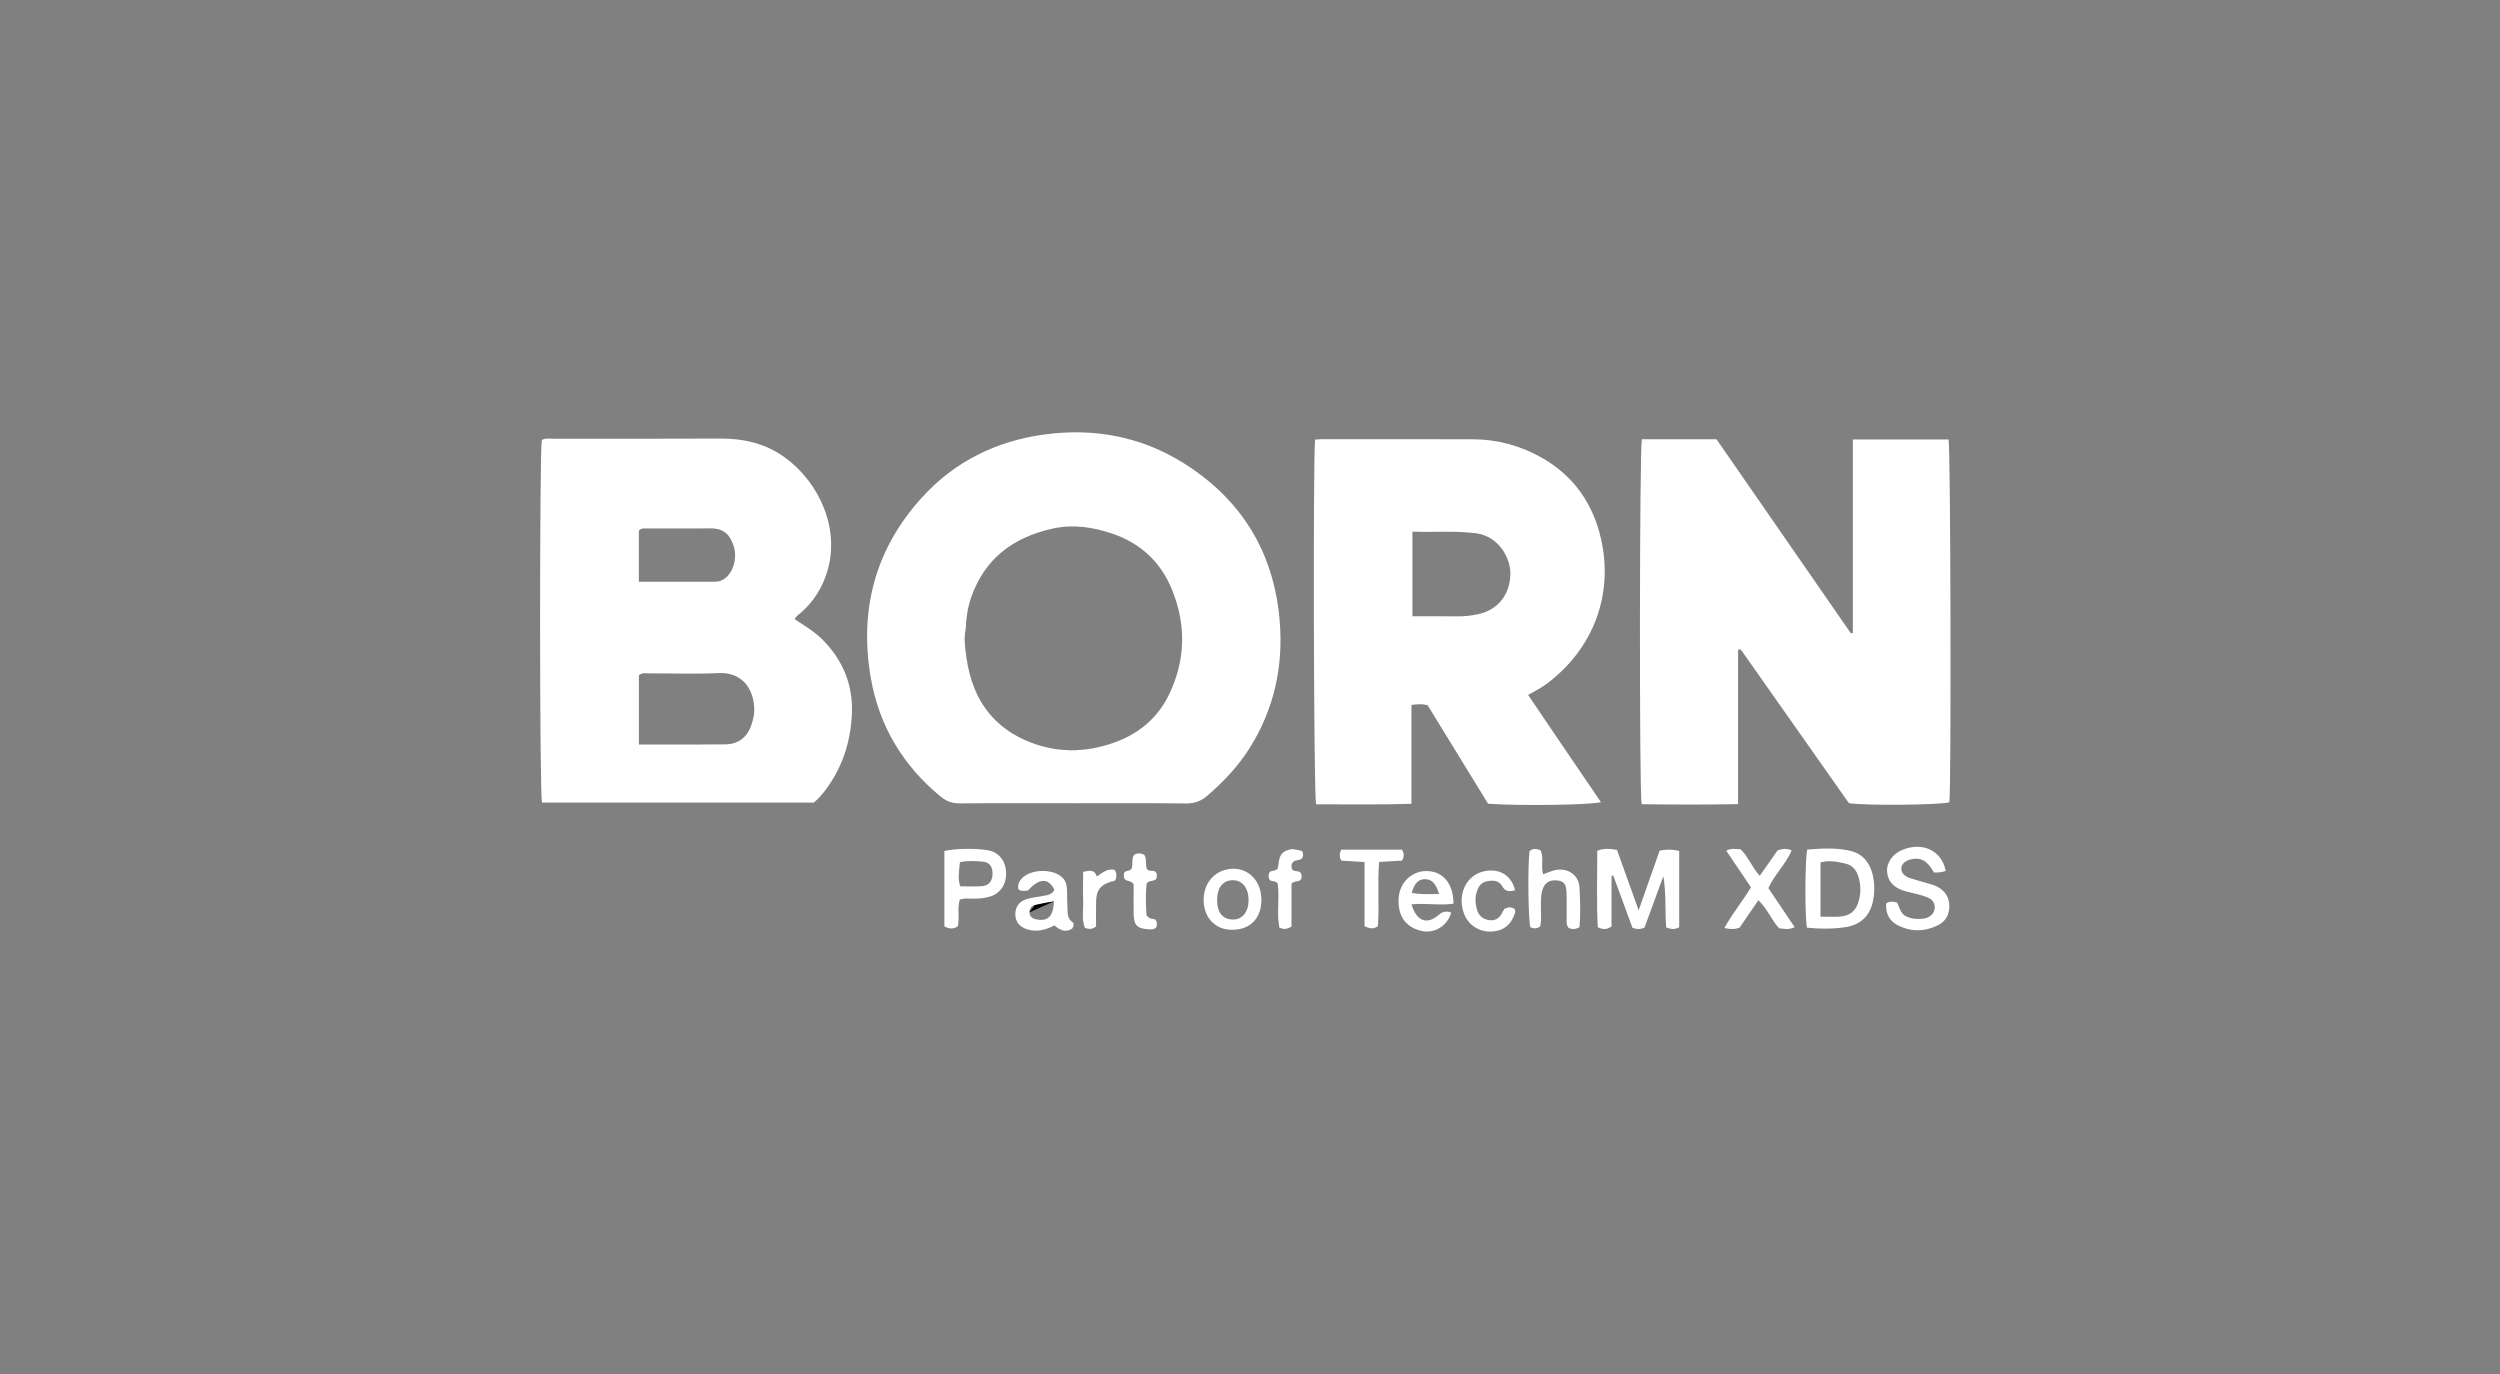 <svg width="231" height="127" viewBox="0 0 231 127" fill="none" xmlns="http://www.w3.org/2000/svg">
<rect x="0" y="0" width="231" height="127" fill="#808080" stroke="none"/>
<g clip-path="url(#clip0_665_5782)">
<g clip-path="url(#clip1_665_5782)">
<path d="M50.07 40.651C50.394 40.468 50.756 40.539 51.099 40.539C56.26 40.534 61.42 40.553 66.581 40.525C68.762 40.511 70.787 40.999 72.545 42.287C75.708 44.595 77.64 48.867 76.437 52.81C75.981 54.305 75.187 55.574 74.012 56.608C73.814 56.782 73.551 56.899 73.438 57.228C74.378 57.825 75.342 58.413 76.131 59.235C77.927 61.111 78.82 63.329 78.716 65.919C78.608 68.602 77.795 71.051 76.131 73.185C75.962 73.401 75.779 73.603 75.591 73.801C75.459 73.942 75.304 74.059 75.187 74.158H50.079C49.849 73.133 49.849 41.629 50.065 40.647L50.07 40.651ZM59.033 68.795C59.832 68.795 60.49 68.795 61.143 68.795C63.094 68.795 65.044 68.8 66.995 68.781C68.235 68.767 69.049 68.123 69.434 66.962C69.58 66.525 69.707 66.05 69.697 65.594C69.655 63.376 68.329 62.102 66.416 62.192C65.348 62.243 64.276 62.248 63.204 62.241C63.203 62.241 63.202 62.241 63.201 62.241C62.844 62.239 62.487 62.235 62.13 62.231C62.13 62.231 62.129 62.231 62.127 62.231C61.77 62.228 61.413 62.224 61.056 62.222C60.877 62.221 60.698 62.22 60.519 62.219C60.519 62.219 60.519 62.219 60.518 62.219C60.507 62.219 60.497 62.219 60.486 62.219C60.318 62.219 60.15 62.219 59.982 62.22C59.681 62.22 59.357 62.13 59.033 62.389V68.795ZM59.033 53.75C59.056 53.75 59.078 53.75 59.101 53.75C61.515 53.75 63.792 53.75 66.064 53.75C66.379 53.75 66.675 53.656 66.938 53.468C67.728 52.904 68.132 51.565 67.789 50.498C67.465 49.489 66.963 48.821 65.64 48.82C65.626 48.82 65.613 48.82 65.6 48.82C65.593 48.82 65.587 48.82 65.58 48.82C63.631 48.848 61.682 48.825 59.728 48.83C59.726 48.83 59.725 48.83 59.724 48.83C59.698 48.83 59.672 48.829 59.646 48.828C59.643 48.828 59.64 48.828 59.636 48.828C59.608 48.828 59.579 48.827 59.55 48.827C59.544 48.827 59.538 48.827 59.532 48.827C59.362 48.828 59.188 48.855 59.028 49.032V53.75H59.033Z" fill="white"/>
<path d="M160.6 60.039V74.299C157.559 74.36 154.612 74.346 151.684 74.308C151.463 73.049 151.491 41.544 151.707 40.59H158.607C162.715 46.522 166.865 52.514 171.015 58.511C171.076 58.502 171.137 58.488 171.203 58.479V40.609H180.048C180.241 41.544 180.302 72.63 180.124 74.13C179.334 74.379 172.51 74.454 170.841 74.214C167.532 69.514 164.191 64.763 160.844 60.006C160.764 60.016 160.684 60.025 160.604 60.039H160.6Z" fill="white"/>
<path d="M99.138 74.219C95.655 74.219 92.177 74.2 88.699 74.233C87.985 74.238 87.444 74.04 86.899 73.589C83.44 70.741 81.259 67.117 80.479 62.732C79.356 56.387 80.86 50.695 85.24 45.911C88.248 42.626 92.06 40.755 96.482 40.149C101.107 39.519 105.469 40.337 109.412 42.823C114.742 46.183 117.726 51.071 118.243 57.374C118.591 61.576 117.731 65.529 115.461 69.129C114.389 70.826 113.022 72.273 111.499 73.57C110.94 74.045 110.333 74.247 109.577 74.238C106.099 74.2 102.616 74.219 99.138 74.219ZM89.23 58.126C89.038 59.043 89.183 59.945 89.31 60.824C89.455 61.836 89.7 62.778 90.054 63.639C90.951 65.82 92.551 67.489 95.021 68.504C97.639 69.58 100.285 69.538 102.912 68.612C105.21 67.799 106.996 66.318 108.049 64.086C109.525 60.956 109.605 57.769 108.317 54.549C108.171 54.184 108.009 53.836 107.831 53.505C107.773 53.398 107.714 53.294 107.654 53.191C106.564 51.34 104.935 50.049 102.809 49.318C101.018 48.707 99.166 48.421 97.272 48.839C93.615 49.647 90.96 51.617 89.714 55.264C89.395 56.204 89.273 57.158 89.23 58.121V58.126Z" fill="white"/>
<path d="M121.51 40.619C121.806 40.605 122.036 40.581 122.262 40.581C126.877 40.581 131.493 40.576 136.108 40.59C138.383 40.6 140.526 41.187 142.491 42.311C145.442 43.993 147.228 46.592 147.952 49.868C149.071 54.94 147.256 59.954 142.89 63.202C142.392 63.573 141.823 63.846 141.198 64.213C142.331 65.886 143.445 67.531 144.559 69.171C145.673 70.816 146.791 72.456 147.924 74.115C147.007 74.383 140.465 74.473 137.499 74.266C135.662 71.272 133.786 68.217 131.911 65.162C131.427 65.03 130.976 65.059 130.416 65.134V74.271C127.399 74.374 124.49 74.308 121.604 74.318C121.388 73.335 121.317 42.555 121.515 40.609L121.51 40.619ZM130.515 49.126V56.946C130.545 56.946 130.574 56.946 130.604 56.946C130.626 56.946 130.649 56.946 130.672 56.946C132.035 56.945 133.343 56.933 134.651 56.951C135.281 56.961 135.897 56.89 136.508 56.768C138.378 56.401 139.534 54.949 139.558 53.041C139.577 51.499 138.435 49.539 136.39 49.276C134.449 49.027 132.517 49.196 130.52 49.126H130.515Z" fill="white"/>
<path d="M148.906 80.921V85.602C148.45 85.927 148.088 85.889 147.632 85.673C147.515 83.337 147.59 80.978 147.59 78.609C148.225 78.36 148.756 78.425 149.409 78.529C150.039 80.287 150.678 82.073 151.411 84.112C152.116 82.115 152.741 80.338 153.352 78.595C153.976 78.466 154.578 78.477 155.157 78.627V85.677C154.767 85.903 154.433 85.87 153.954 85.701C153.841 84.174 153.963 82.58 153.695 80.959C153.108 82.561 152.52 84.159 151.956 85.696C151.571 85.894 151.27 85.87 150.843 85.734C150.269 84.174 149.668 82.538 149.066 80.907C149.01 80.912 148.958 80.921 148.901 80.926L148.906 80.921Z" fill="white"/>
<path d="M166.954 85.71C166.761 84.474 166.78 79.516 166.987 78.501C168.312 78.402 169.675 78.303 171.01 78.627C172.138 78.905 172.782 79.751 173.041 80.846C173.238 81.687 173.229 82.557 173.031 83.403C172.73 84.686 171.819 85.49 170.507 85.673C169.346 85.837 168.181 85.847 166.954 85.715V85.71ZM168.223 84.7C168.447 84.7 168.656 84.703 168.855 84.706C169.244 84.712 169.595 84.717 169.945 84.697C169.957 84.697 169.969 84.696 169.981 84.695C170.973 84.629 171.527 84.136 171.772 83.168C171.955 82.439 171.936 81.711 171.715 80.987C171.532 80.385 171.142 79.944 170.54 79.802C170.058 79.69 169.568 79.577 169.061 79.577C168.787 79.577 168.508 79.61 168.223 79.694V84.7Z" fill="white"/>
<path d="M174.286 83.478C174.615 83.243 174.921 83.299 175.287 83.398C175.527 83.816 175.574 84.413 176.138 84.676C176.617 84.902 177.111 84.94 177.623 84.897C177.9 84.874 178.164 84.78 178.385 84.615C178.92 84.216 178.902 83.37 178.323 83.031C178.027 82.858 177.675 82.763 177.341 82.669C176.852 82.528 176.349 82.444 175.87 82.289C175.029 82.011 174.432 81.485 174.366 80.545C174.305 79.68 174.921 78.858 175.842 78.501C177.722 77.777 179.433 78.632 179.785 80.475C179.431 80.594 179.069 80.641 178.699 80.616C178.098 79.567 177.571 79.239 176.721 79.37C176.133 79.464 175.734 79.774 175.687 80.174C175.64 80.597 175.926 80.959 176.519 81.151C177.036 81.325 177.571 81.452 178.093 81.612C178.389 81.701 178.699 81.776 178.977 81.918C179.691 82.284 180.105 82.881 180.119 83.694C180.133 84.502 179.78 85.146 179.047 85.504C177.816 86.105 176.556 86.115 175.334 85.48C174.526 85.062 174.22 84.347 174.286 83.478Z" fill="white"/>
<path d="M87.261 78.637C88.267 78.36 90.758 78.369 91.585 78.637C92.445 78.914 92.972 79.713 92.967 80.724C92.967 81.715 92.45 82.505 91.576 82.811C91.054 82.989 90.509 83.027 89.959 83.036C89.54 83.041 89.108 82.975 88.685 83.125C88.431 83.953 88.685 84.784 88.502 85.588C88.102 85.865 87.707 85.842 87.261 85.598V78.637ZM88.737 81.889C88.955 81.889 89.168 81.893 89.377 81.897C89.855 81.906 90.313 81.914 90.767 81.875C90.929 81.862 91.071 81.821 91.192 81.757C91.194 81.756 91.195 81.756 91.196 81.755C91.529 81.577 91.705 81.22 91.712 80.752C91.721 80.08 91.449 79.68 90.814 79.615C90.133 79.549 89.437 79.511 88.718 79.662C88.718 79.662 88.718 79.663 88.718 79.664C88.705 79.787 88.689 79.902 88.675 80.013C88.646 80.229 88.619 80.427 88.619 80.625C88.619 80.702 88.616 80.779 88.613 80.858C88.602 81.165 88.589 81.492 88.746 81.885L88.737 81.889Z" fill="white"/>
<path d="M164.252 78.576C164.717 78.416 165.093 78.374 165.549 78.576C165.027 79.835 163.984 80.775 163.396 82.058C164.186 83.234 164.985 84.423 165.826 85.673C165.3 85.917 164.858 85.842 164.383 85.767C163.678 85.01 163.321 83.981 162.475 83.182C161.864 84.07 161.3 84.897 160.741 85.71C160.304 85.884 159.885 85.865 159.331 85.753C160.059 84.418 161.004 83.295 161.789 81.988C161.042 80.879 160.29 79.76 159.509 78.604C159.998 78.327 160.416 78.472 160.83 78.468C161.544 79.168 161.873 80.122 162.602 80.926C163.199 80.08 163.744 79.295 164.252 78.571V78.576Z" fill="white"/>
<path d="M145.945 85.673C145.555 85.889 145.259 85.87 144.953 85.753C144.686 85.452 144.765 85.09 144.761 84.747C144.747 83.967 144.78 83.186 144.742 82.406C144.709 81.664 144.483 81.415 143.901 81.353C143.2 81.278 142.749 81.546 142.533 82.176C142.383 82.627 142.387 83.093 142.378 83.562C142.364 84.253 142.462 84.958 142.312 85.598C141.969 85.865 141.682 85.786 141.4 85.677C141.203 84.784 141.156 80.08 141.325 78.66C141.612 78.36 141.945 78.425 142.336 78.548C142.683 79.215 142.354 79.99 142.585 80.785C142.89 80.672 143.191 80.545 143.496 80.451C144.667 80.089 145.875 80.71 145.945 82.016C146.011 83.257 146.053 84.488 145.945 85.673Z" fill="white"/>
<path d="M97.422 82.204C96.868 81.104 96.045 81.123 94.993 82.27C94.692 82.331 94.391 82.388 94.09 82.162C94.085 82.063 94.057 81.946 94.076 81.838C94.302 80.348 97.164 80.019 98.226 81.151C98.513 81.457 98.569 81.842 98.593 82.232C98.616 82.74 98.593 83.248 98.63 83.751C98.673 84.272 98.55 84.846 99.11 85.222C99.251 85.316 99.208 85.584 99.082 85.795C98.466 86.209 97.935 85.945 97.427 85.508C96.642 85.912 95.834 86.147 94.955 85.884C94.245 85.673 93.86 85.226 93.817 84.568C93.775 83.854 94.142 83.29 94.87 83.074C95.354 82.933 95.862 82.881 96.36 82.787C96.778 82.707 97.23 82.684 97.418 82.2L97.422 82.204ZM97.385 83.285C97.168 83.327 96.961 83.364 96.761 83.4C96.357 83.472 95.981 83.539 95.613 83.633C95.312 83.712 95.132 83.944 95.127 84.26C95.127 84.267 95.127 84.274 95.127 84.281C95.127 84.287 95.127 84.292 95.127 84.298C95.128 84.31 95.128 84.321 95.129 84.333C95.152 84.691 95.368 84.864 95.712 84.94C96.793 85.179 97.333 84.705 97.385 83.285Z" fill="white"/>
<path d="M130.421 83.562C130.896 85.137 131.85 85.48 132.94 84.531C133.335 84.188 133.669 84.174 134.096 84.324C133.725 85.579 132.522 86.307 131.309 86.007C129.631 85.598 129.129 84.333 129.241 82.919C129.359 81.462 130.553 80.423 131.906 80.484C133.368 80.55 134.289 81.659 134.303 83.501C133.058 83.685 131.775 83.431 130.421 83.562ZM132.964 82.604C132.668 81.626 132.315 81.269 131.723 81.241C131.696 81.239 131.669 81.239 131.642 81.239C131.594 81.239 131.548 81.242 131.503 81.247C131.002 81.306 130.679 81.687 130.44 82.496C130.497 82.508 130.554 82.52 130.611 82.53C131.162 82.629 131.714 82.62 132.31 82.61C132.504 82.606 132.702 82.603 132.907 82.603C132.926 82.603 132.945 82.604 132.964 82.604Z" fill="white"/>
<path d="M116.556 83.093C116.565 84.846 115.536 85.912 113.835 85.912C112.265 85.912 111.198 84.766 111.217 83.097C111.236 81.49 112.354 80.31 113.905 80.272C115.409 80.235 116.542 81.443 116.551 83.097L116.556 83.093ZM115.367 83.163C115.367 81.927 114.648 81.175 113.623 81.358C112.89 81.489 112.466 82.141 112.461 83.128C112.46 83.172 112.461 83.217 112.462 83.262C112.48 83.809 112.614 84.233 112.858 84.52C112.868 84.532 112.878 84.543 112.888 84.554C113.093 84.779 113.371 84.915 113.717 84.954C114.7 85.067 115.362 84.347 115.367 83.163Z" fill="white"/>
<path d="M126.083 85.574V79.652C125.284 79.605 124.598 79.563 123.944 79.525C123.733 79.168 123.766 78.877 123.921 78.51H129.542C129.754 78.862 129.754 79.149 129.552 79.52C128.903 79.558 128.217 79.596 127.432 79.643C127.267 81.645 127.46 83.624 127.319 85.579C126.929 85.851 126.572 85.837 126.083 85.569V85.574Z" fill="white"/>
<path d="M139.99 82.261C139.45 82.416 139.078 82.369 138.82 81.908C138.496 81.321 137.932 81.325 137.382 81.429C136.813 81.537 136.578 81.979 136.428 82.496C136.282 83.003 136.324 83.492 136.456 83.99C136.611 84.592 136.992 84.93 137.589 85.019C138.162 85.104 138.561 84.841 138.806 84.324C138.872 84.188 138.966 84.061 139.022 83.967C139.375 83.807 139.666 83.783 139.967 84.004C139.981 84.103 140.033 84.23 140 84.329C139.624 85.504 138.858 86.072 137.673 86.077C136.578 86.077 135.624 85.41 135.257 84.376C134.665 82.716 135.417 81.001 136.926 80.559C138.392 80.132 139.661 80.808 139.99 82.261Z" fill="white"/>
<path d="M119.338 85.616C118.883 85.894 118.591 85.87 118.215 85.715C117.947 84.371 118.248 82.966 118.06 81.65C117.867 81.316 117.491 81.523 117.299 81.274C117.181 81.072 117.205 80.846 117.28 80.639C117.458 80.362 117.83 80.564 118.069 80.235C118.206 79.68 118.079 78.872 118.93 78.571C119.334 78.425 119.475 78.421 120.278 78.623C120.448 78.83 120.434 79.05 120.335 79.281C120.119 79.549 119.729 79.412 119.494 79.638C119.296 79.821 119.324 80.056 119.362 80.277C119.545 80.611 119.973 80.39 120.184 80.648C120.302 80.827 120.269 81.02 120.241 81.203C120.067 81.56 119.635 81.302 119.334 81.664V85.616H119.338Z" fill="white"/>
<path d="M104.74 81.687C104.449 81.311 104.082 81.471 103.908 81.203C103.833 81.029 103.819 80.837 103.866 80.648C104.026 80.385 104.407 80.54 104.557 80.263C104.712 79.864 104.529 79.403 104.773 78.999C105.088 78.801 105.412 78.811 105.732 78.985C105.995 79.384 105.798 79.845 105.972 80.277C106.141 80.587 106.545 80.362 106.761 80.55C106.982 80.78 106.855 81.006 106.865 81.175C106.616 81.499 106.207 81.288 105.948 81.635C105.84 82.608 105.873 83.647 105.934 84.545C106.193 85.001 106.592 84.85 106.775 84.987C106.963 85.287 106.883 85.504 106.855 85.668C106.62 85.917 106.376 85.88 106.15 85.865C105.083 85.814 104.768 85.499 104.75 84.441C104.731 83.506 104.75 82.571 104.75 81.687H104.74Z" fill="white"/>
<path d="M100.083 80.559C100.67 80.442 101.126 80.31 101.352 80.987C101.859 80.644 102.334 80.207 102.997 80.385C103.213 80.71 103.175 81.006 103.086 81.269C102.968 81.462 102.794 81.424 102.649 81.466C101.681 81.776 101.314 82.237 101.281 83.243C101.258 84.056 101.276 84.869 101.276 85.607C100.896 85.908 100.6 85.847 100.242 85.739C99.927 84.935 100.115 84.07 100.087 83.229C100.054 82.373 100.083 81.513 100.083 80.555V80.559Z" fill="white"/>
<path fill-rule="evenodd" clip-rule="evenodd" d="M90.054 63.639C90.95 65.826 92.551 67.497 95.025 68.513C97.643 69.589 100.289 69.547 102.917 68.621C105.215 67.808 107.001 66.328 108.054 64.095C109.53 60.965 109.609 57.778 108.322 54.559C108.175 54.19 108.011 53.839 107.831 53.505C108.009 53.836 108.171 54.184 108.317 54.549C109.605 57.769 109.525 60.956 108.049 64.086C106.996 66.318 105.21 67.799 102.912 68.612C100.285 69.538 97.639 69.58 95.021 68.504C92.551 67.489 90.951 65.82 90.054 63.639Z" fill="black"/>
<path fill-rule="evenodd" clip-rule="evenodd" d="M62.13 62.231C62.13 62.231 62.129 62.231 62.127 62.231C62.485 62.235 62.843 62.239 63.201 62.241C63.202 62.241 63.203 62.241 63.204 62.241C62.846 62.239 62.488 62.235 62.13 62.231ZM69.697 65.594C69.655 63.376 68.329 62.102 66.416 62.192C68.329 62.098 69.659 63.376 69.697 65.594Z" fill="black"/>
<path fill-rule="evenodd" clip-rule="evenodd" d="M59.101 53.75C59.904 53.75 60.693 53.751 61.47 53.752C63.032 53.752 64.552 53.754 66.073 53.75C66.388 53.75 66.68 53.661 66.948 53.468C67.737 52.904 68.141 51.565 67.798 50.498C67.473 49.486 66.97 48.818 65.64 48.82C66.963 48.821 67.465 49.489 67.789 50.498C68.132 51.565 67.728 52.904 66.938 53.468C66.675 53.656 66.379 53.75 66.064 53.75H59.101ZM59.728 48.83C59.701 48.829 59.673 48.829 59.646 48.828C59.643 48.828 59.64 48.828 59.636 48.828C59.666 48.829 59.695 48.83 59.724 48.83L59.728 48.83Z" fill="black"/>
<path fill-rule="evenodd" clip-rule="evenodd" d="M130.515 49.126L130.51 49.126V56.946C130.541 56.946 130.572 56.946 130.604 56.946L130.515 56.946V49.126Z" fill="black"/>
<path fill-rule="evenodd" clip-rule="evenodd" d="M88.603 80.843C88.59 81.158 88.576 81.491 88.737 81.889L88.727 81.894C88.945 81.894 89.156 81.897 89.364 81.901C89.843 81.909 90.302 81.916 90.758 81.88C90.924 81.866 91.069 81.824 91.192 81.757C91.071 81.821 90.929 81.862 90.767 81.875C90.313 81.914 89.855 81.906 89.377 81.897C89.168 81.893 88.955 81.889 88.737 81.889L88.746 81.885C88.589 81.492 88.602 81.165 88.613 80.858C88.616 80.779 88.619 80.702 88.619 80.625C88.619 80.427 88.646 80.229 88.675 80.013C88.689 79.902 88.705 79.787 88.718 79.664C88.715 79.665 88.712 79.666 88.709 79.666C88.696 79.79 88.68 79.906 88.665 80.018C88.636 80.234 88.61 80.432 88.61 80.63C88.609 80.7 88.606 80.771 88.603 80.843Z" fill="black"/>
<path fill-rule="evenodd" clip-rule="evenodd" d="M97.385 83.285C97.385 83.284 97.385 83.282 97.385 83.281C97.207 83.314 97.036 83.344 96.87 83.374C96.425 83.453 96.017 83.526 95.613 83.628C95.314 83.707 95.131 83.942 95.127 84.26C95.127 84.267 95.127 84.274 95.127 84.281C95.127 84.287 95.127 84.292 95.127 84.298M97.385 83.285C97.168 83.327 96.961 83.364 96.761 83.4ZM96.761 83.4C96.357 83.472 95.981 83.539 95.613 83.633ZM95.613 83.633C95.312 83.712 95.132 83.944 95.127 84.26Z" fill="black"/>
<path fill-rule="evenodd" clip-rule="evenodd" d="M115.367 83.163C115.367 84.352 114.704 85.071 113.717 84.954C114.7 85.067 115.362 84.347 115.367 83.163ZM112.462 83.262C112.478 83.811 112.612 84.233 112.858 84.52C112.614 84.233 112.48 83.809 112.462 83.262ZM113.623 81.358C112.89 81.489 112.466 82.141 112.461 83.128C112.466 82.136 112.89 81.484 113.623 81.358Z" fill="black"/>
<path fill-rule="evenodd" clip-rule="evenodd" d="M132.964 82.604C132.965 82.604 132.967 82.604 132.968 82.604C132.672 81.626 132.315 81.269 131.728 81.241C131.699 81.239 131.67 81.239 131.642 81.239C131.669 81.239 131.696 81.239 131.723 81.241C132.315 81.269 132.668 81.626 132.964 82.604ZM132.907 82.603C132.702 82.603 132.504 82.606 132.31 82.61C131.714 82.62 131.162 82.629 130.611 82.53C131.16 82.631 131.711 82.621 132.304 82.611C132.5 82.607 132.7 82.603 132.907 82.603Z" fill="black"/>
<path fill-rule="evenodd" clip-rule="evenodd" d="M168.218 79.694V84.7C168.22 84.7 168.222 84.7 168.223 84.7C168.447 84.7 168.656 84.704 168.855 84.707C169.244 84.714 169.595 84.72 169.945 84.697C169.955 84.697 169.966 84.696 169.976 84.695L169.945 84.697C169.595 84.717 169.244 84.712 168.855 84.706C168.656 84.703 168.447 84.7 168.223 84.7V79.694C168.508 79.61 168.787 79.577 169.061 79.577C168.785 79.577 168.505 79.61 168.218 79.694Z" fill="black"/>
</g>
</g>
<defs>
<clipPath id="clip0_665_5782">
<rect width="231" height="127" fill="white"/>
</clipPath>
<clipPath id="clip1_665_5782">
<rect width="130.66" height="47" fill="white" transform="translate(49.67 39.5)"/>
</clipPath>
</defs>
</svg>
